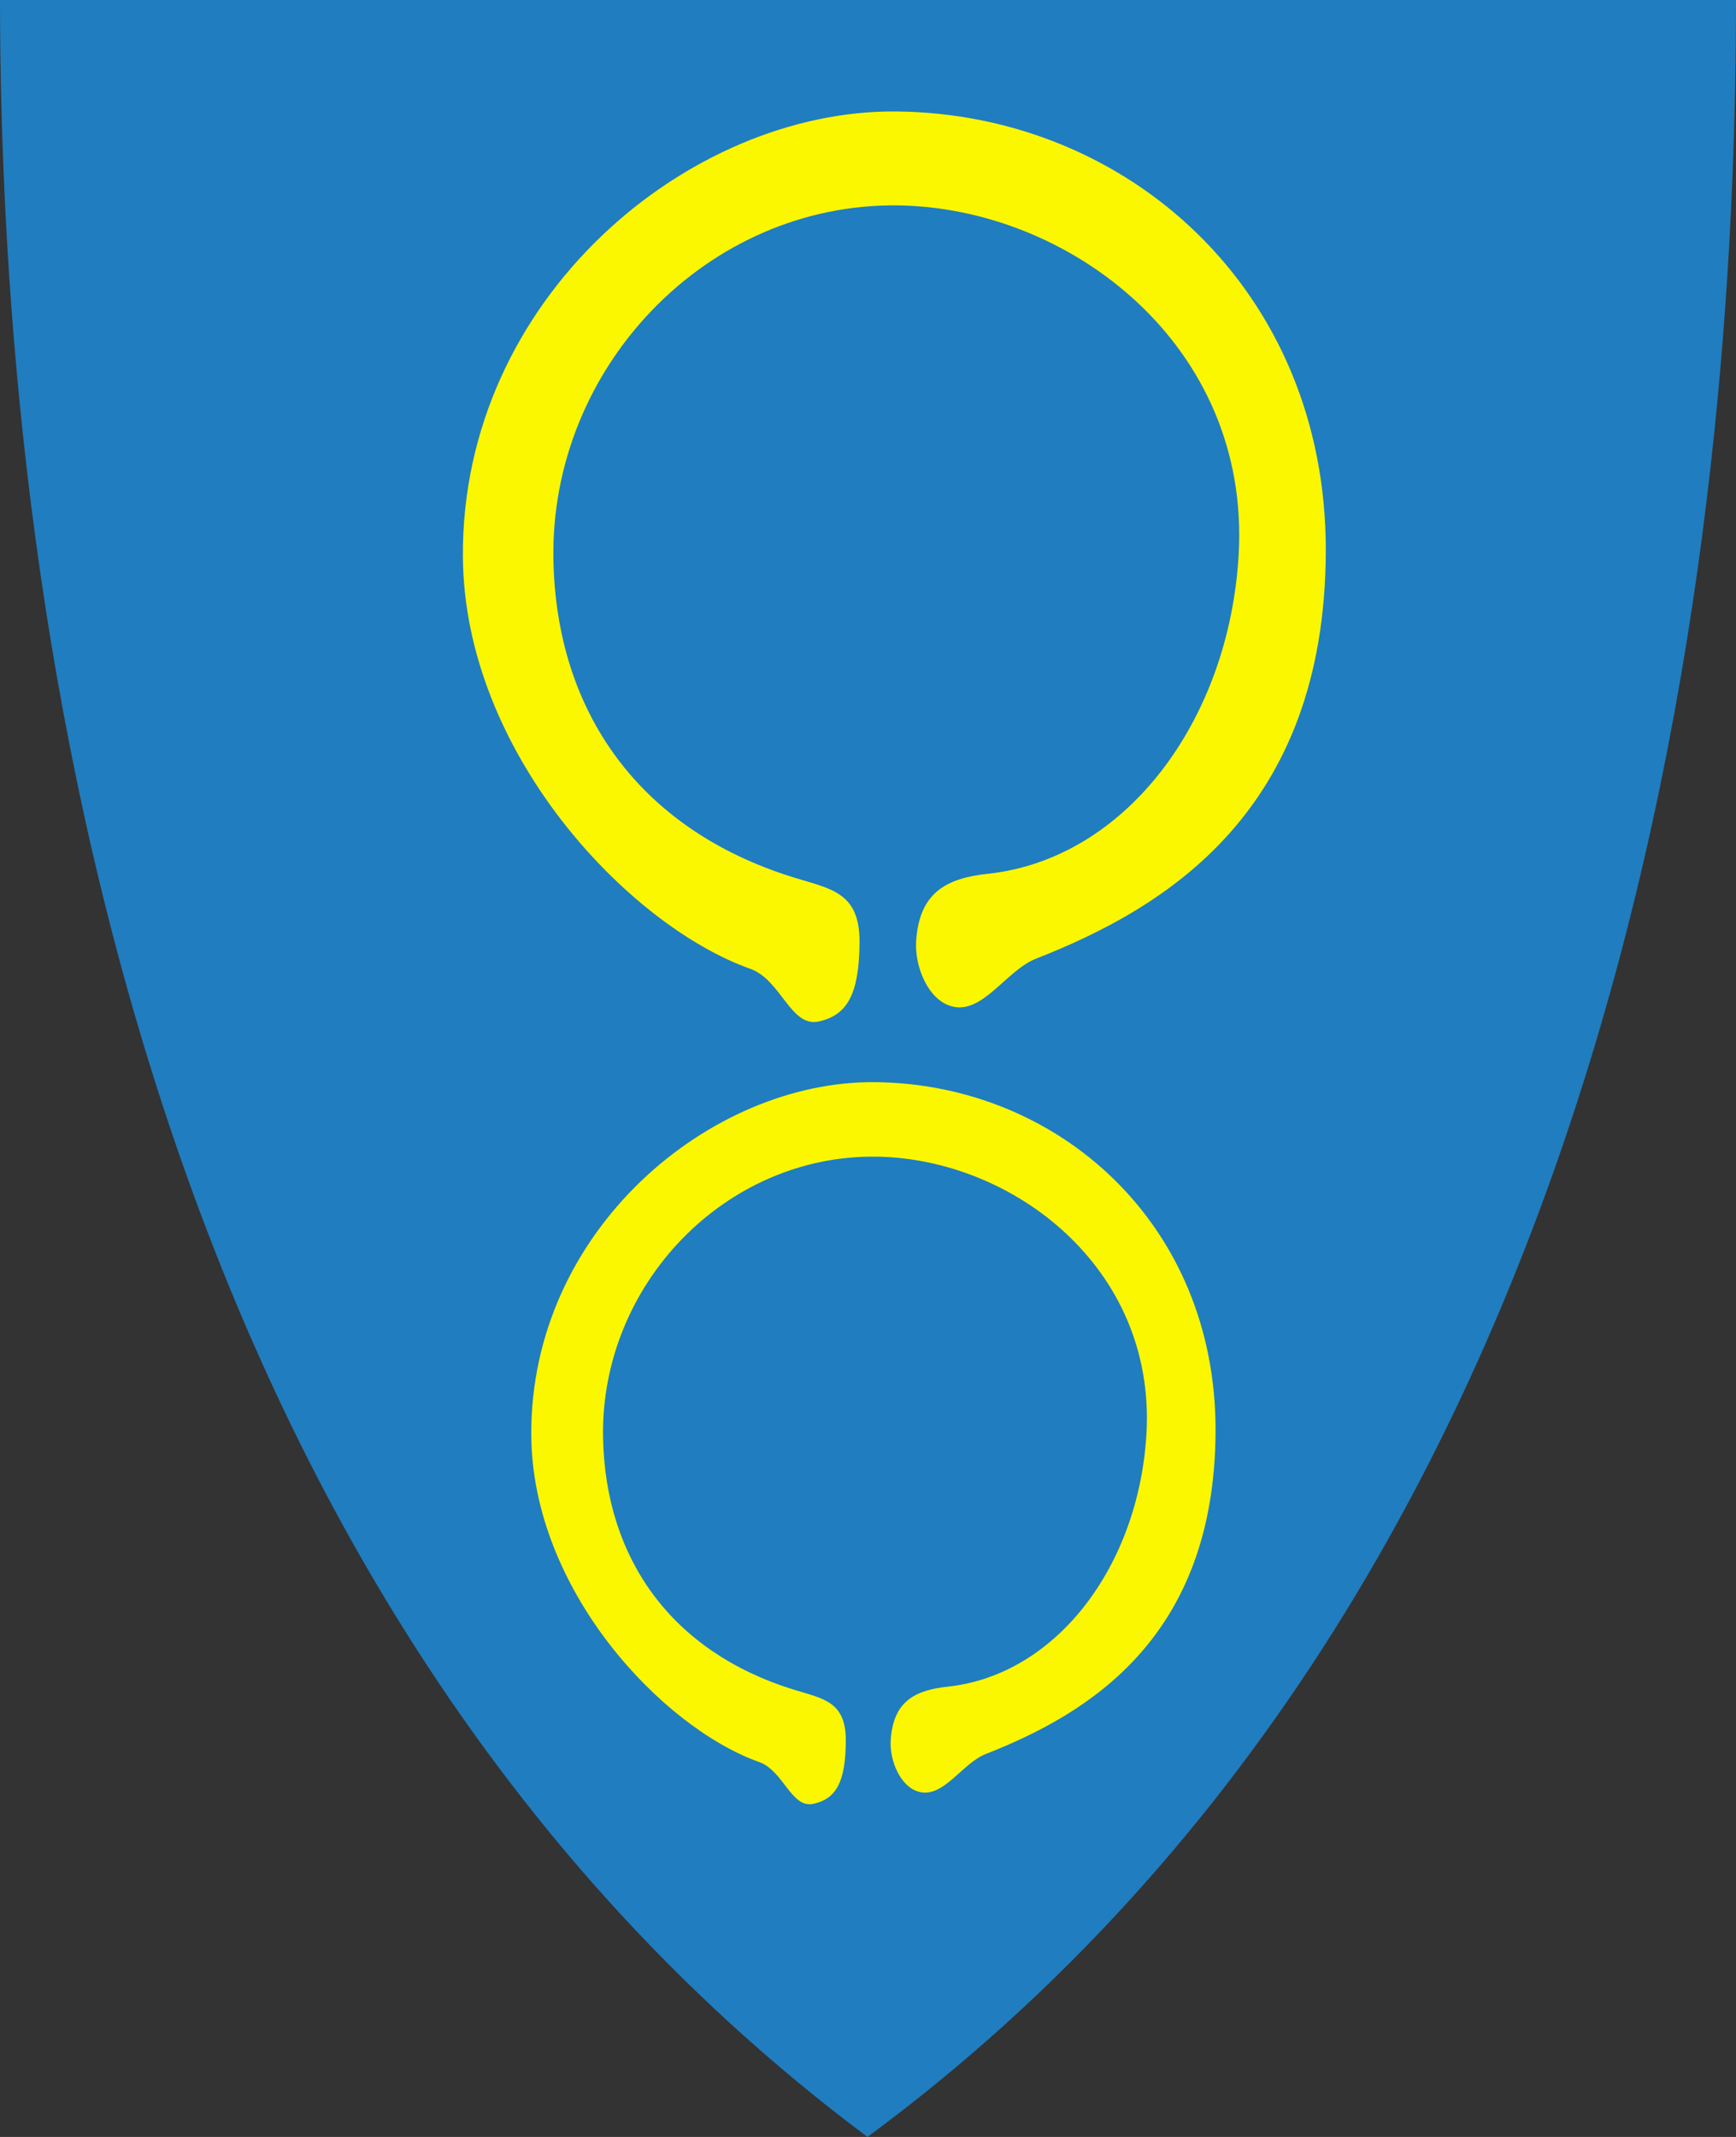 <?xml version="1.0" encoding="UTF-8" standalone="no"?>
<!-- Created with Inkscape (http://www.inkscape.org/) -->

<svg
   xmlns:svg="http://www.w3.org/2000/svg"
   xmlns="http://www.w3.org/2000/svg"
   xmlns:xlink="http://www.w3.org/1999/xlink"
   version="1.1"
   width="390"
   height="480"
   id="svg4228">
  <rect width="100%" height="100%" fill="#333333" stroke="none"/>
  <defs
     id="defs4232">
    <linearGradient
       id="linearGradient3652">
      <stop
         id="stop3654"
         style="stop-color:#ffffff;stop-opacity:1"
         offset="0" />
      <stop
         id="stop3656"
         style="stop-color:#ffffff;stop-opacity:0"
         offset="1" />
    </linearGradient>
    <linearGradient
       x1="1.042"
       y1="110.183"
       x2="389.03"
       y2="110.183"
       id="linearGradient3715"
       xlink:href="#linearGradient3652"
       gradientUnits="userSpaceOnUse"
       gradientTransform="translate(0,3.7e-6)" />
  </defs>
  <path
     d="M 0,0 C 130,0 260,0 390,0 389.99,114.998 370.786,350.147 194.888,479.998 20.791,350.089 0.081,115.022 0,0 z"
     id="path4240-0"
     style="color:#000000;fill:#207dbf;fill-opacity:1;fill-rule:nonzero;stroke:none;marker:none;visibility:visible;display:inline;overflow:visible;enable-background:accumulate" />
  <path
     d="m 201.745,46.139 c 38.453,0.51 79.219,31.283 76.525,78.432 -2.135,37.373 -25.41,68.371 -56.314,71.695 -9.23,0.993 -15.489,4.129 -16.144,15.254 -0.323,5.489 2.598,12.966 7.881,14.492 6.999,2.021 12.286,-8.019 19.068,-10.678 28.936,-11.346 64.918,-32.862 65.085,-91.525 0.167,-58.663 -44.627,-98.291 -96.483,-98.771 -46.74,-0.433 -97.685,42.018 -97.373,99.915 0.237,43.983 37.083,82.901 64.576,92.669 6.921,2.459 9.069,13.226 15.381,11.822 6.475,-1.44 9.047,-6.216 9.153,-17.669 0.106,-11.454 -6.46,-12.082 -15,-14.746 -34.392,-10.727 -53.138,-37.039 -53.771,-71.314 -0.8,-43.304 34.629,-80.143 77.415,-79.576 z"
     id="path2827"
     style="fill:#faf700;fill-opacity:1;stroke:none" />
  <use
     transform="matrix(0.793,0,0,0.793,36.889,223.22)"
     id="use3761"
     x="0"
     y="0"
     width="390"
     height="480"
     xlink:href="#path2827" />
</svg>
